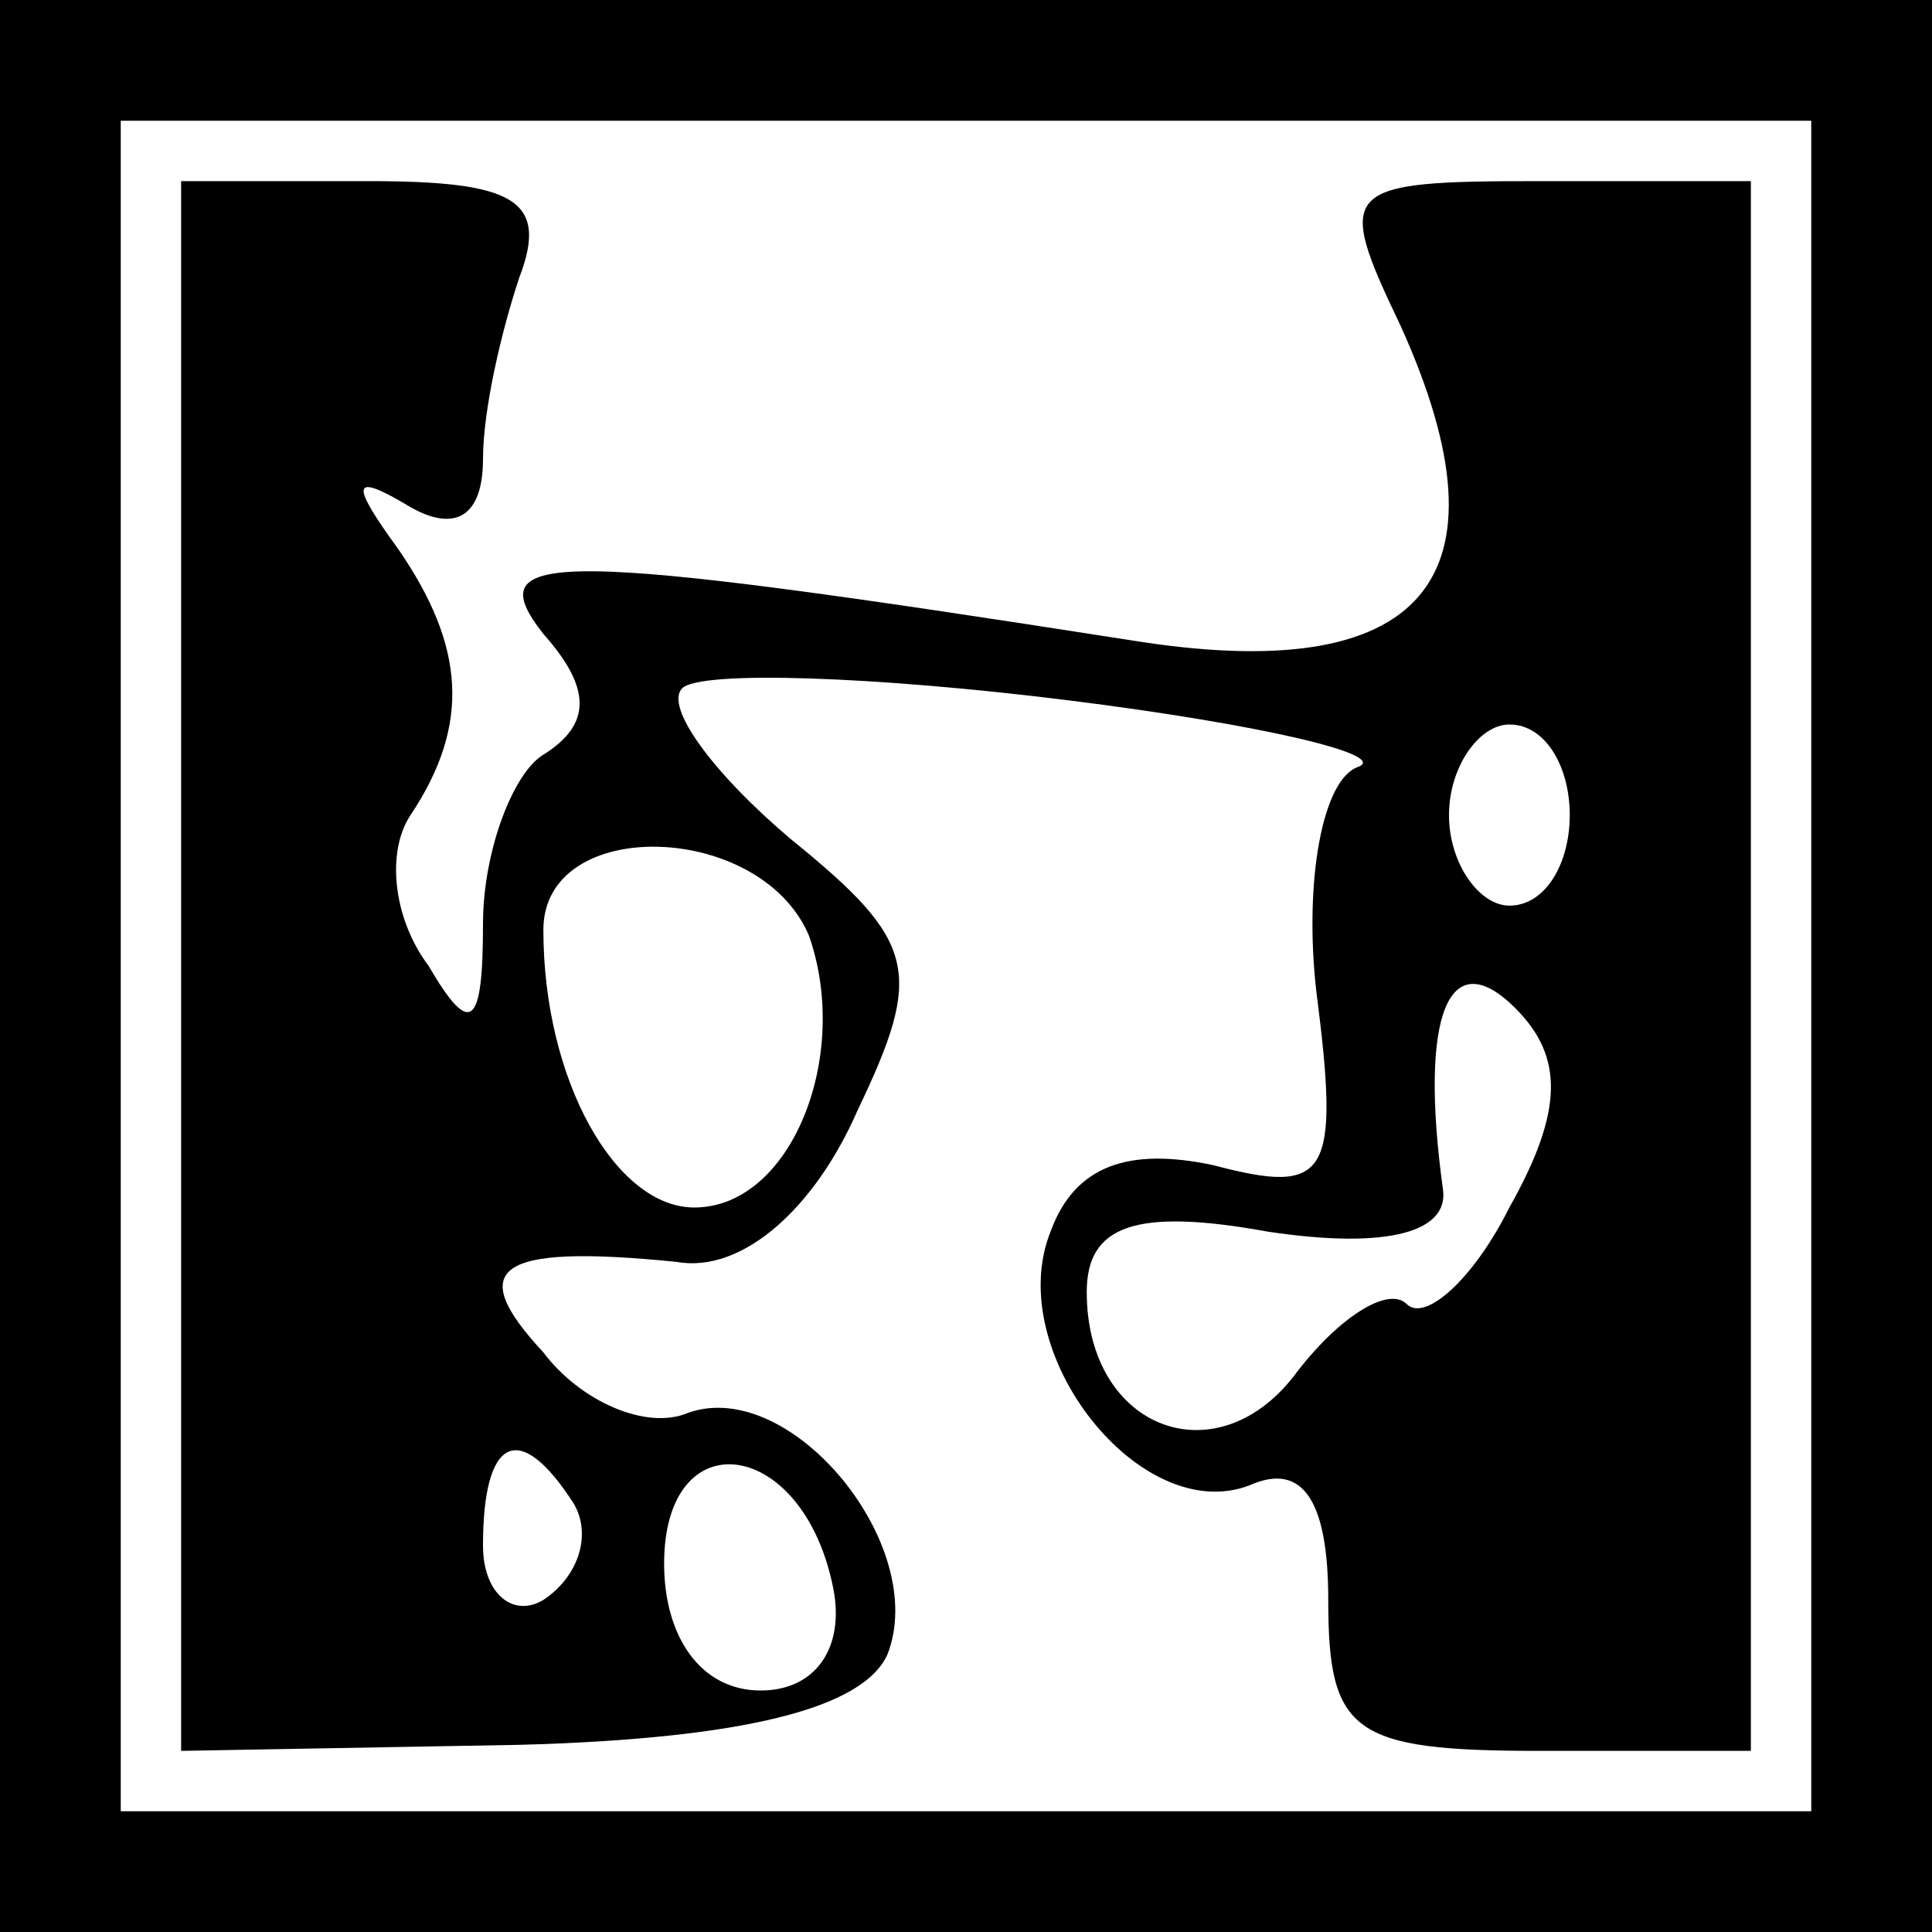 <?xml version="1.0" standalone="no"?>
<!DOCTYPE svg PUBLIC "-//W3C//DTD SVG 20010904//EN"
 "http://www.w3.org/TR/2001/REC-SVG-20010904/DTD/svg10.dtd">
<svg version="1.0" xmlns="http://www.w3.org/2000/svg"
 width="32pt" height="32pt" viewBox="0 0 32 32"
 preserveAspectRatio="xMidYMid meet">
<rect x="0" y="0" width="32" height="32" fill="#808080" stroke="none"/>
<g transform="translate(0,32) scale(0.1,-0.1)"
fill="#000000" stroke="none">
<path fill="#000000" stroke="none" d="M0 160 l0 -160 160 0 160 0 0 160 0
160 -160 0 -160 0 0 -160z"/>
<path fill="#ffffff" stroke="none" d="M300 160 l0 -140 -140 0 -140 0 0 140
0 140 140 0 140 0 0 -140z"/>
<path fill="#000000" stroke="none" d="M30 160 l0 -130 56 1 c37 1 57 6 61 15
7 18 -16 46 -33 40 -7 -3 -18 2 -24 10 -13 14 -8 18 22 15 11 -2 23 9 30 25
11 23 10 28 -11 45 -13 11 -21 22 -18 25 3 3 32 2 64 -2 32 -4 53 -9 48 -11
-6 -2 -9 -19 -7 -37 4 -31 2 -34 -17 -29 -14 3 -23 0 -27 -11 -8 -20 15 -49
33 -42 9 4 13 -3 13 -19 0 -22 4 -25 35 -25 l35 0 0 130 0 130 -35 0 c-33 0
-34 -1 -23 -24 19 -42 4 -60 -45 -52 -96 15 -108 15 -97 1 8 -9 8 -15 0 -20
-5 -3 -10 -16 -10 -28 0 -17 -2 -19 -9 -7 -6 8 -7 19 -3 25 10 15 9 28 -2 44
-8 11 -8 13 2 7 7 -4 12 -2 12 8 0 8 3 21 6 30 5 13 -1 16 -25 16 l-31 0 0
-130z"/>
<path fill="#ffffff" stroke="none" d="M260 185 c0 -8 -4 -15 -10 -15 -5 0
-10 7 -10 15 0 8 5 15 10 15 6 0 10 -7 10 -15z"/>
<path fill="#ffffff" stroke="none" d="M134 165 c7 -20 -3 -45 -19 -45 -13 0
-25 21 -25 46 0 19 36 18 44 -1z"/>
<path fill="#ffffff" stroke="none" d="M250 120 c-6 -12 -14 -19 -17 -16 -3 3
-11 -2 -18 -11 -13 -18 -35 -10 -35 13 0 11 8 14 30 10 20 -3 30 0 29 7 -4 29
1 41 12 30 8 -8 8 -17 -1 -33z"/>
<path fill="#ffffff" stroke="none" d="M95 71 c3 -5 1 -12 -5 -16 -5 -3 -10 1
-10 9 0 18 6 21 15 7z"/>
<path fill="#ffffff" stroke="none" d="M138 57 c2 -10 -3 -17 -12 -17 -10 0
-16 9 -16 21 0 24 23 21 28 -4z"/>
</g>
</svg>
